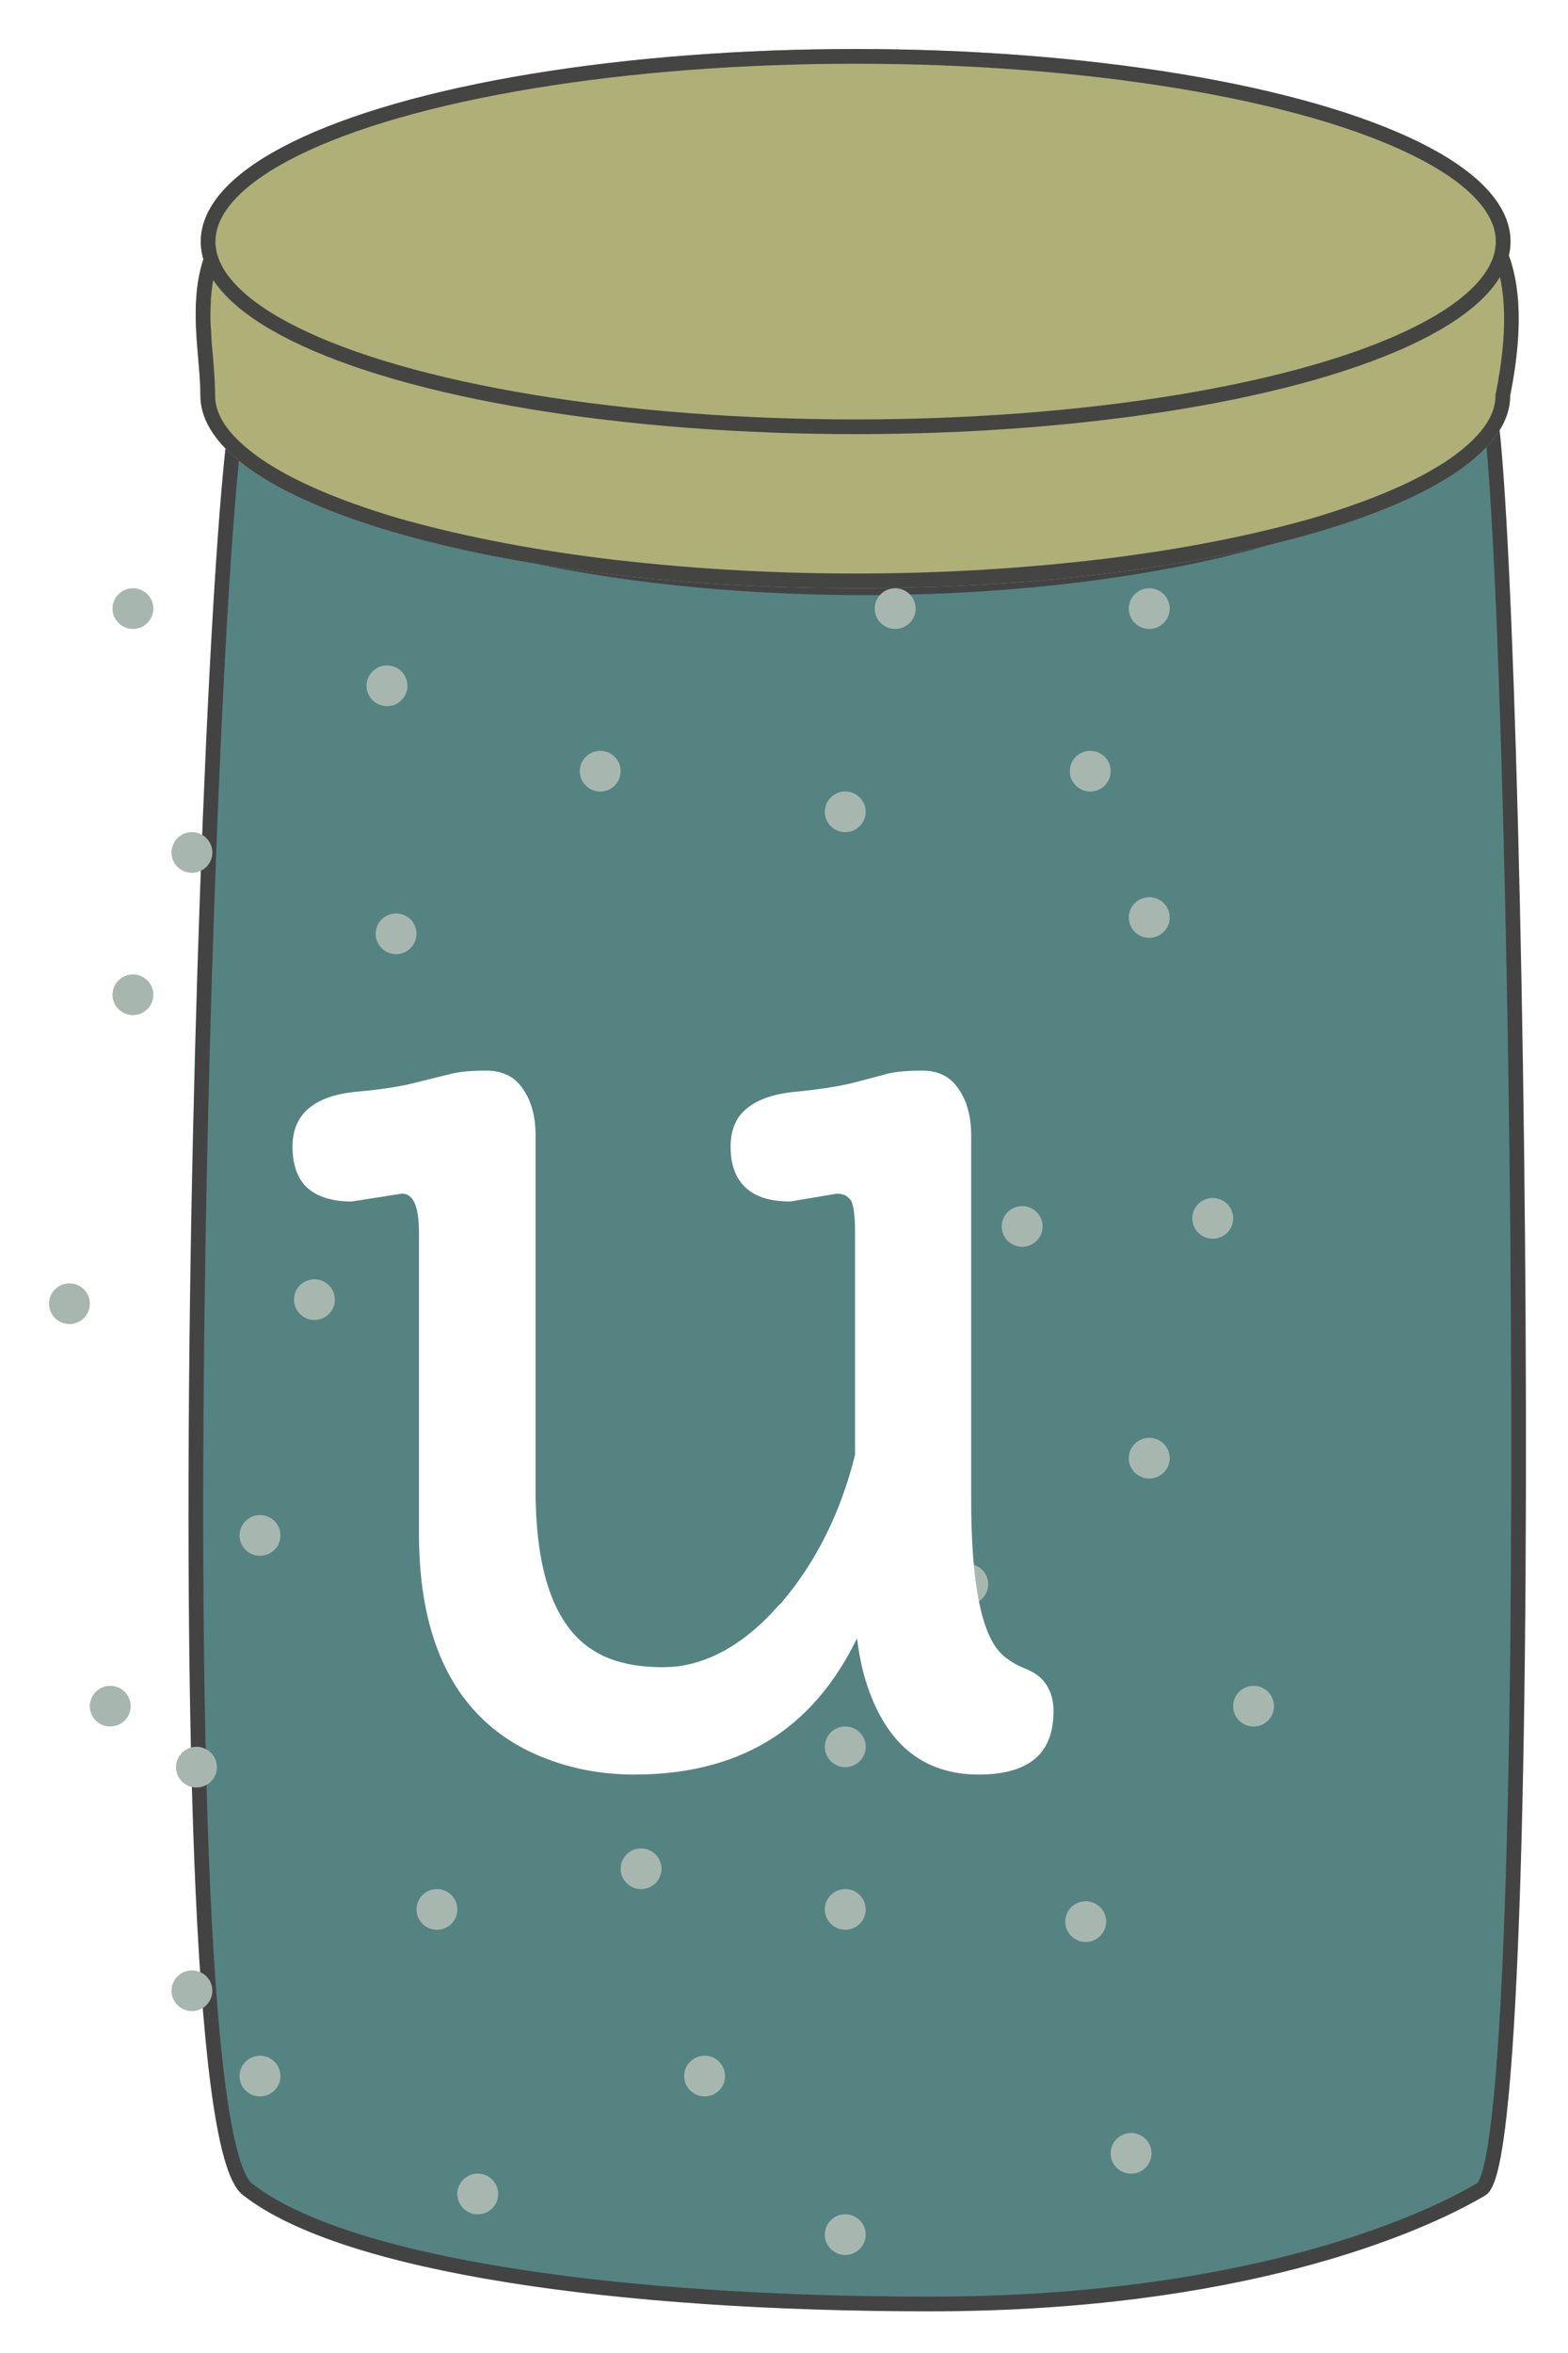<svg width="32" height="48" viewBox="0 0 32 48" fill="none" xmlns="http://www.w3.org/2000/svg" xmlns:xlink="http://www.w3.org/1999/xlink">
	<desc>
			Created with Pixso.
	</desc>
	<defs>
		<filter id="filter_72_618_dd" x="-0.152" y="4.85" width="34.303" height="45.3" filterUnits="userSpaceOnUse" color-interpolation-filters="sRGB">
			<feFlood flood-opacity="0" result="BackgroundImageFix"/>
			<feColorMatrix in="SourceAlpha" type="matrix" values="0 0 0 0 0 0 0 0 0 0 0 0 0 0 0 0 0 0 127 0" result="hardAlpha"/>
			<feOffset dx="4" dy="0"/>
			<feGaussianBlur stdDeviation="1"/>
			<feComposite in2="hardAlpha" operator="out" k2="-1" k3="1"/>
			<feColorMatrix type="matrix" values="0 0 0 0 0 0 0 0 0 0 0 0 0 0 0 0 0 0 0.2 0"/>
			<feBlend mode="normal" in2="BackgroundImageFix" result="effect_dropShadow_1"/>
			<feBlend mode="normal" in="SourceGraphic" in2="effect_dropShadow_1" result="shape"/>
		</filter>
		<filter id="filter_72_653_dd" x="0" y="-2" width="34" height="17" filterUnits="userSpaceOnUse" color-interpolation-filters="sRGB">
			<feFlood flood-opacity="0" result="BackgroundImageFix"/>
			<feColorMatrix in="SourceAlpha" type="matrix" values="0 0 0 0 0 0 0 0 0 0 0 0 0 0 0 0 0 0 127 0" result="hardAlpha"/>
			<feOffset dx="4" dy="0"/>
			<feGaussianBlur stdDeviation="1"/>
			<feComposite in2="hardAlpha" operator="out" k2="-1" k3="1"/>
			<feColorMatrix type="matrix" values="0 0 0 0 0 0 0 0 0 0 0 0 0 0 0 0 0 0 0.2 0"/>
			<feBlend mode="normal" in2="BackgroundImageFix" result="effect_dropShadow_1"/>
			<feBlend mode="normal" in="SourceGraphic" in2="effect_dropShadow_1" result="shape"/>
		</filter>
		<clipPath id="clip72_617">
			<rect id="bankaU" width="32" height="48" fill="white" fill-opacity="0"/>
		</clipPath>
	</defs>
	<rect id="bankaU" width="32" height="48" fill="#FFFFFF" fill-opacity="0"/>
	<g clip-path="url(#clip72_617)">
		<g filter="url(#filter_72_618_dd)">
			<path id="Прямоугольник 32" d="M1.05 8.1C1.71 10.43 7.34 11.99 13.64 11.99C19.93 11.99 25.57 10.43 26.23 8.1C26.89 5.77 27.55 43.88 26.23 44.66C24.91 45.44 21.26 47 14.97 47C8.67 47 3.04 46.22 1.05 44.66C-0.94 43.11 0.38 5.77 1.05 8.1Z" fill="#558382" fill-opacity="1" fill-rule="evenodd"/>
			<path id="Прямоугольник 32" d="M26.23 44.66C24.91 45.44 21.26 47 14.97 47C8.67 47 3.04 46.22 1.05 44.66C-0.94 43.11 0.38 5.77 1.05 8.1C1.71 10.43 7.34 11.99 13.64 11.99C19.93 11.99 25.57 10.43 26.23 8.1C26.89 5.77 27.55 43.88 26.23 44.66Z" stroke="#444343" stroke-opacity="1" stroke-width="0.3"/>
		</g>
		<ellipse id="Эллипс 15" cx="5.306" cy="42.351" rx="0.417" ry="0.415" fill="#A7B7B0" fill-opacity="1"/>
		<ellipse id="Эллипс 15" cx="19.75" cy="32.317" rx="0.417" ry="0.415" fill="#A7B7B0" fill-opacity="1"/>
		<ellipse id="Эллипс 15" cx="22.157" cy="39.2" rx="0.417" ry="0.415" fill="#A7B7B0" fill-opacity="1"/>
		<ellipse id="Эллипс 15" cx="14.38" cy="42.351" rx="0.417" ry="0.415" fill="#A7B7B0" fill-opacity="1"/>
		<ellipse id="Эллипс 15" cx="4.009" cy="36.049" rx="0.417" ry="0.415" fill="#A7B7B0" fill-opacity="1"/>
		<ellipse id="Эллипс 15" cx="23.454" cy="29.746" rx="0.417" ry="0.415" fill="#A7B7B0" fill-opacity="1"/>
		<ellipse id="Эллипс 15" cx="20.861" cy="25.019" rx="0.417" ry="0.415" fill="#A7B7B0" fill-opacity="1"/>
		<ellipse id="Эллипс 15" cx="18.917" cy="28.171" rx="0.417" ry="0.415" fill="#A7B7B0" fill-opacity="1"/>
		<ellipse id="Эллипс 15" cx="1.417" cy="26.595" rx="0.417" ry="0.415" fill="#A7B7B0" fill-opacity="1"/>
		<ellipse id="Эллипс 15" cx="2.713" cy="20.293" rx="0.417" ry="0.415" fill="#A7B7B0" fill-opacity="1"/>
		<ellipse id="Эллипс 15" cx="17.25" cy="35.634" rx="0.417" ry="0.415" fill="#A7B7B0" fill-opacity="1"/>
		<ellipse id="Эллипс 15" cx="5.306" cy="31.322" rx="0.417" ry="0.415" fill="#A7B7B0" fill-opacity="1"/>
		<ellipse id="Эллипс 15" cx="23.454" cy="18.717" rx="0.417" ry="0.415" fill="#A7B7B0" fill-opacity="1"/>
		<ellipse id="Эллипс 15" cx="23.454" cy="12.415" rx="0.417" ry="0.415" fill="#A7B7B0" fill-opacity="1"/>
		<ellipse id="Эллипс 15" cx="18.269" cy="12.415" rx="0.417" ry="0.415" fill="#A7B7B0" fill-opacity="1"/>
		<ellipse id="Эллипс 15" cx="12.25" cy="15.732" rx="0.417" ry="0.415" fill="#A7B7B0" fill-opacity="1"/>
		<ellipse id="Эллипс 15" cx="7.898" cy="13.99" rx="0.417" ry="0.415" fill="#A7B7B0" fill-opacity="1"/>
		<ellipse id="Эллипс 15" cx="2.713" cy="12.415" rx="0.417" ry="0.415" fill="#A7B7B0" fill-opacity="1"/>
		<ellipse id="Эллипс 15" cx="13.083" cy="38.122" rx="0.417" ry="0.415" fill="#A7B7B0" fill-opacity="1"/>
		<ellipse id="Эллипс 15" cx="9.75" cy="44.756" rx="0.417" ry="0.415" fill="#A7B7B0" fill-opacity="1"/>
		<ellipse id="Эллипс 15" cx="17.25" cy="45.585" rx="0.417" ry="0.415" fill="#A7B7B0" fill-opacity="1"/>
		<ellipse id="Эллипс 15" cx="23.083" cy="43.927" rx="0.417" ry="0.415" fill="#A7B7B0" fill-opacity="1"/>
		<ellipse id="Эллипс 15" cx="8.917" cy="38.951" rx="0.417" ry="0.415" fill="#A7B7B0" fill-opacity="1"/>
		<ellipse id="Эллипс 15" cx="17.25" cy="38.951" rx="0.417" ry="0.415" fill="#A7B7B0" fill-opacity="1"/>
		<ellipse id="Эллипс 15" cx="25.583" cy="34.805" rx="0.417" ry="0.415" fill="#A7B7B0" fill-opacity="1"/>
		<ellipse id="Эллипс 15" cx="24.75" cy="24.854" rx="0.417" ry="0.415" fill="#A7B7B0" fill-opacity="1"/>
		<ellipse id="Эллипс 15" cx="8.083" cy="19.049" rx="0.417" ry="0.415" fill="#A7B7B0" fill-opacity="1"/>
		<ellipse id="Эллипс 15" cx="2.25" cy="34.805" rx="0.417" ry="0.415" fill="#A7B7B0" fill-opacity="1"/>
		<ellipse id="Эллипс 15" cx="3.917" cy="40.61" rx="0.417" ry="0.415" fill="#A7B7B0" fill-opacity="1"/>
		<ellipse id="Эллипс 15" cx="6.417" cy="26.512" rx="0.417" ry="0.415" fill="#A7B7B0" fill-opacity="1"/>
		<ellipse id="Эллипс 15" cx="3.917" cy="17.39" rx="0.417" ry="0.415" fill="#A7B7B0" fill-opacity="1"/>
		<ellipse id="Эллипс 15" cx="22.25" cy="15.732" rx="0.417" ry="0.415" fill="#A7B7B0" fill-opacity="1"/>
		<ellipse id="Эллипс 15" cx="17.25" cy="16.561" rx="0.417" ry="0.415" fill="#A7B7B0" fill-opacity="1"/>
		<g filter="url(#filter_72_653_dd)">
			<path id="Эллипс 14" d="M0.09 8.07C0.09 6.67 -0.81 4.05 2.91 3.35C4.98 2.96 10.81 4.14 13.46 4.14C20.84 4.14 28.23 1 26.82 8.07C26.82 10.24 20.84 12 13.46 12C6.08 12 0.09 10.24 0.09 8.07Z" fill="#AEB078" fill-opacity="1" fill-rule="evenodd"/>
			<path id="Эллипс 14" d="M26.82 8.07C26.82 10.24 20.84 12 13.46 12C6.08 12 0.09 10.24 0.09 8.07C0.09 7.85 0.07 7.61 0.05 7.36C-0.08 5.92 -0.25 3.94 2.91 3.35C4.12 3.12 6.62 3.43 9.01 3.73C10.71 3.94 12.36 4.14 13.46 4.14C15.33 4.14 17.2 3.94 18.92 3.75C24.02 3.2 27.87 2.79 26.82 8.07ZM26.52 8.04L26.52 8.07L26.52 8.07C26.52 8.5 26.21 8.92 25.6 9.35C24.95 9.8 24.02 10.2 22.82 10.56C21.61 10.91 20.2 11.19 18.62 11.39C16.98 11.59 15.26 11.7 13.46 11.7C11.66 11.7 9.93 11.59 8.29 11.39C6.71 11.19 5.31 10.91 4.09 10.56C2.89 10.2 1.96 9.8 1.31 9.35C0.7 8.92 0.39 8.5 0.39 8.07L0.39 8.07C0.39 7.92 0.38 7.67 0.35 7.33C0.33 7.09 0.31 6.91 0.31 6.78C0.29 6.57 0.29 6.39 0.3 6.22C0.31 5.81 0.39 5.46 0.52 5.16C0.56 5.08 0.6 5 0.65 4.92C0.8 4.67 1.01 4.45 1.28 4.27C1.7 3.99 2.26 3.78 2.96 3.65C3.47 3.55 4.32 3.55 5.49 3.64C5.97 3.68 6.53 3.74 7.18 3.81C7.58 3.85 8.17 3.93 8.97 4.02C10.1 4.16 10.92 4.26 11.43 4.31C12.28 4.4 12.96 4.44 13.46 4.44C14.29 4.44 15.23 4.4 16.27 4.31C16.88 4.26 17.78 4.18 18.95 4.05C19.79 3.96 20.4 3.9 20.79 3.86C21.44 3.8 22 3.77 22.46 3.75C23.59 3.71 24.46 3.8 25.08 4.01C25.42 4.12 25.71 4.27 25.93 4.46C26 4.52 26.07 4.59 26.13 4.66C26.27 4.82 26.38 5 26.47 5.2C26.75 5.86 26.77 6.8 26.53 8.01L26.52 8.04Z" fill="#444443" fill-opacity="1" fill-rule="evenodd"/>
			<ellipse id="Эллипс 14" cx="13.462" cy="4.928" rx="13.365" ry="3.928" fill="#AEB078" fill-opacity="1"/>
			<ellipse id="Эллипс 14" cx="13.462" cy="4.928" rx="13.215" ry="3.778" stroke="#444443" stroke-opacity="1" stroke-width="0.3"/>
		</g>
		<path id="u" d="M15.81 35.43Q16.85 34.74 17.49 33.42Q17.58 34.15 17.81 34.68Q18.17 35.54 18.81 35.91Q19.31 36.2 19.97 36.2Q20.87 36.2 21.24 35.76Q21.5 35.45 21.5 34.91Q21.5 34.55 21.32 34.32Q21.19 34.15 20.95 34.05Q20.64 33.93 20.45 33.75Q19.82 33.16 19.82 30.59L19.82 23.16Q19.82 22.58 19.56 22.21Q19.46 22.06 19.32 21.97Q19.11 21.84 18.83 21.84Q18.34 21.84 18.09 21.91L17.41 22.09Q16.96 22.2 16.25 22.27Q15.37 22.35 15.06 22.81Q14.91 23.05 14.91 23.39Q14.91 23.9 15.17 24.18Q15.47 24.51 16.13 24.51L17.08 24.35Q17.18 24.35 17.26 24.39Q17.32 24.43 17.36 24.48Q17.45 24.62 17.45 25.14L17.45 29.68Q17.01 31.44 15.96 32.68Q15.93 32.72 15.89 32.75Q14.94 33.83 13.86 33.99Q13.68 34.01 13.5 34.01Q12.82 34.01 12.31 33.78Q12.19 33.72 12.08 33.65Q10.93 32.9 10.93 30.39L10.93 23.16Q10.93 22.58 10.67 22.21Q10.56 22.05 10.41 21.96Q10.2 21.84 9.93 21.84Q9.45 21.84 9.19 21.91L8.5 22.08Q8.06 22.2 7.28 22.27Q6.43 22.35 6.13 22.8Q5.97 23.04 5.97 23.39Q5.97 23.9 6.22 24.18Q6.53 24.51 7.18 24.51L8.2 24.35Q8.26 24.35 8.31 24.37Q8.55 24.48 8.55 25.14L8.55 31.28Q8.55 33.77 9.8 35.02Q10.31 35.53 11.03 35.83Q11.04 35.84 11.06 35.84Q11.93 36.2 12.95 36.2Q14.64 36.2 15.81 35.43Z" fill="#FFFFFF" fill-opacity="1" fill-rule="evenodd"/>
	</g>
</svg>
